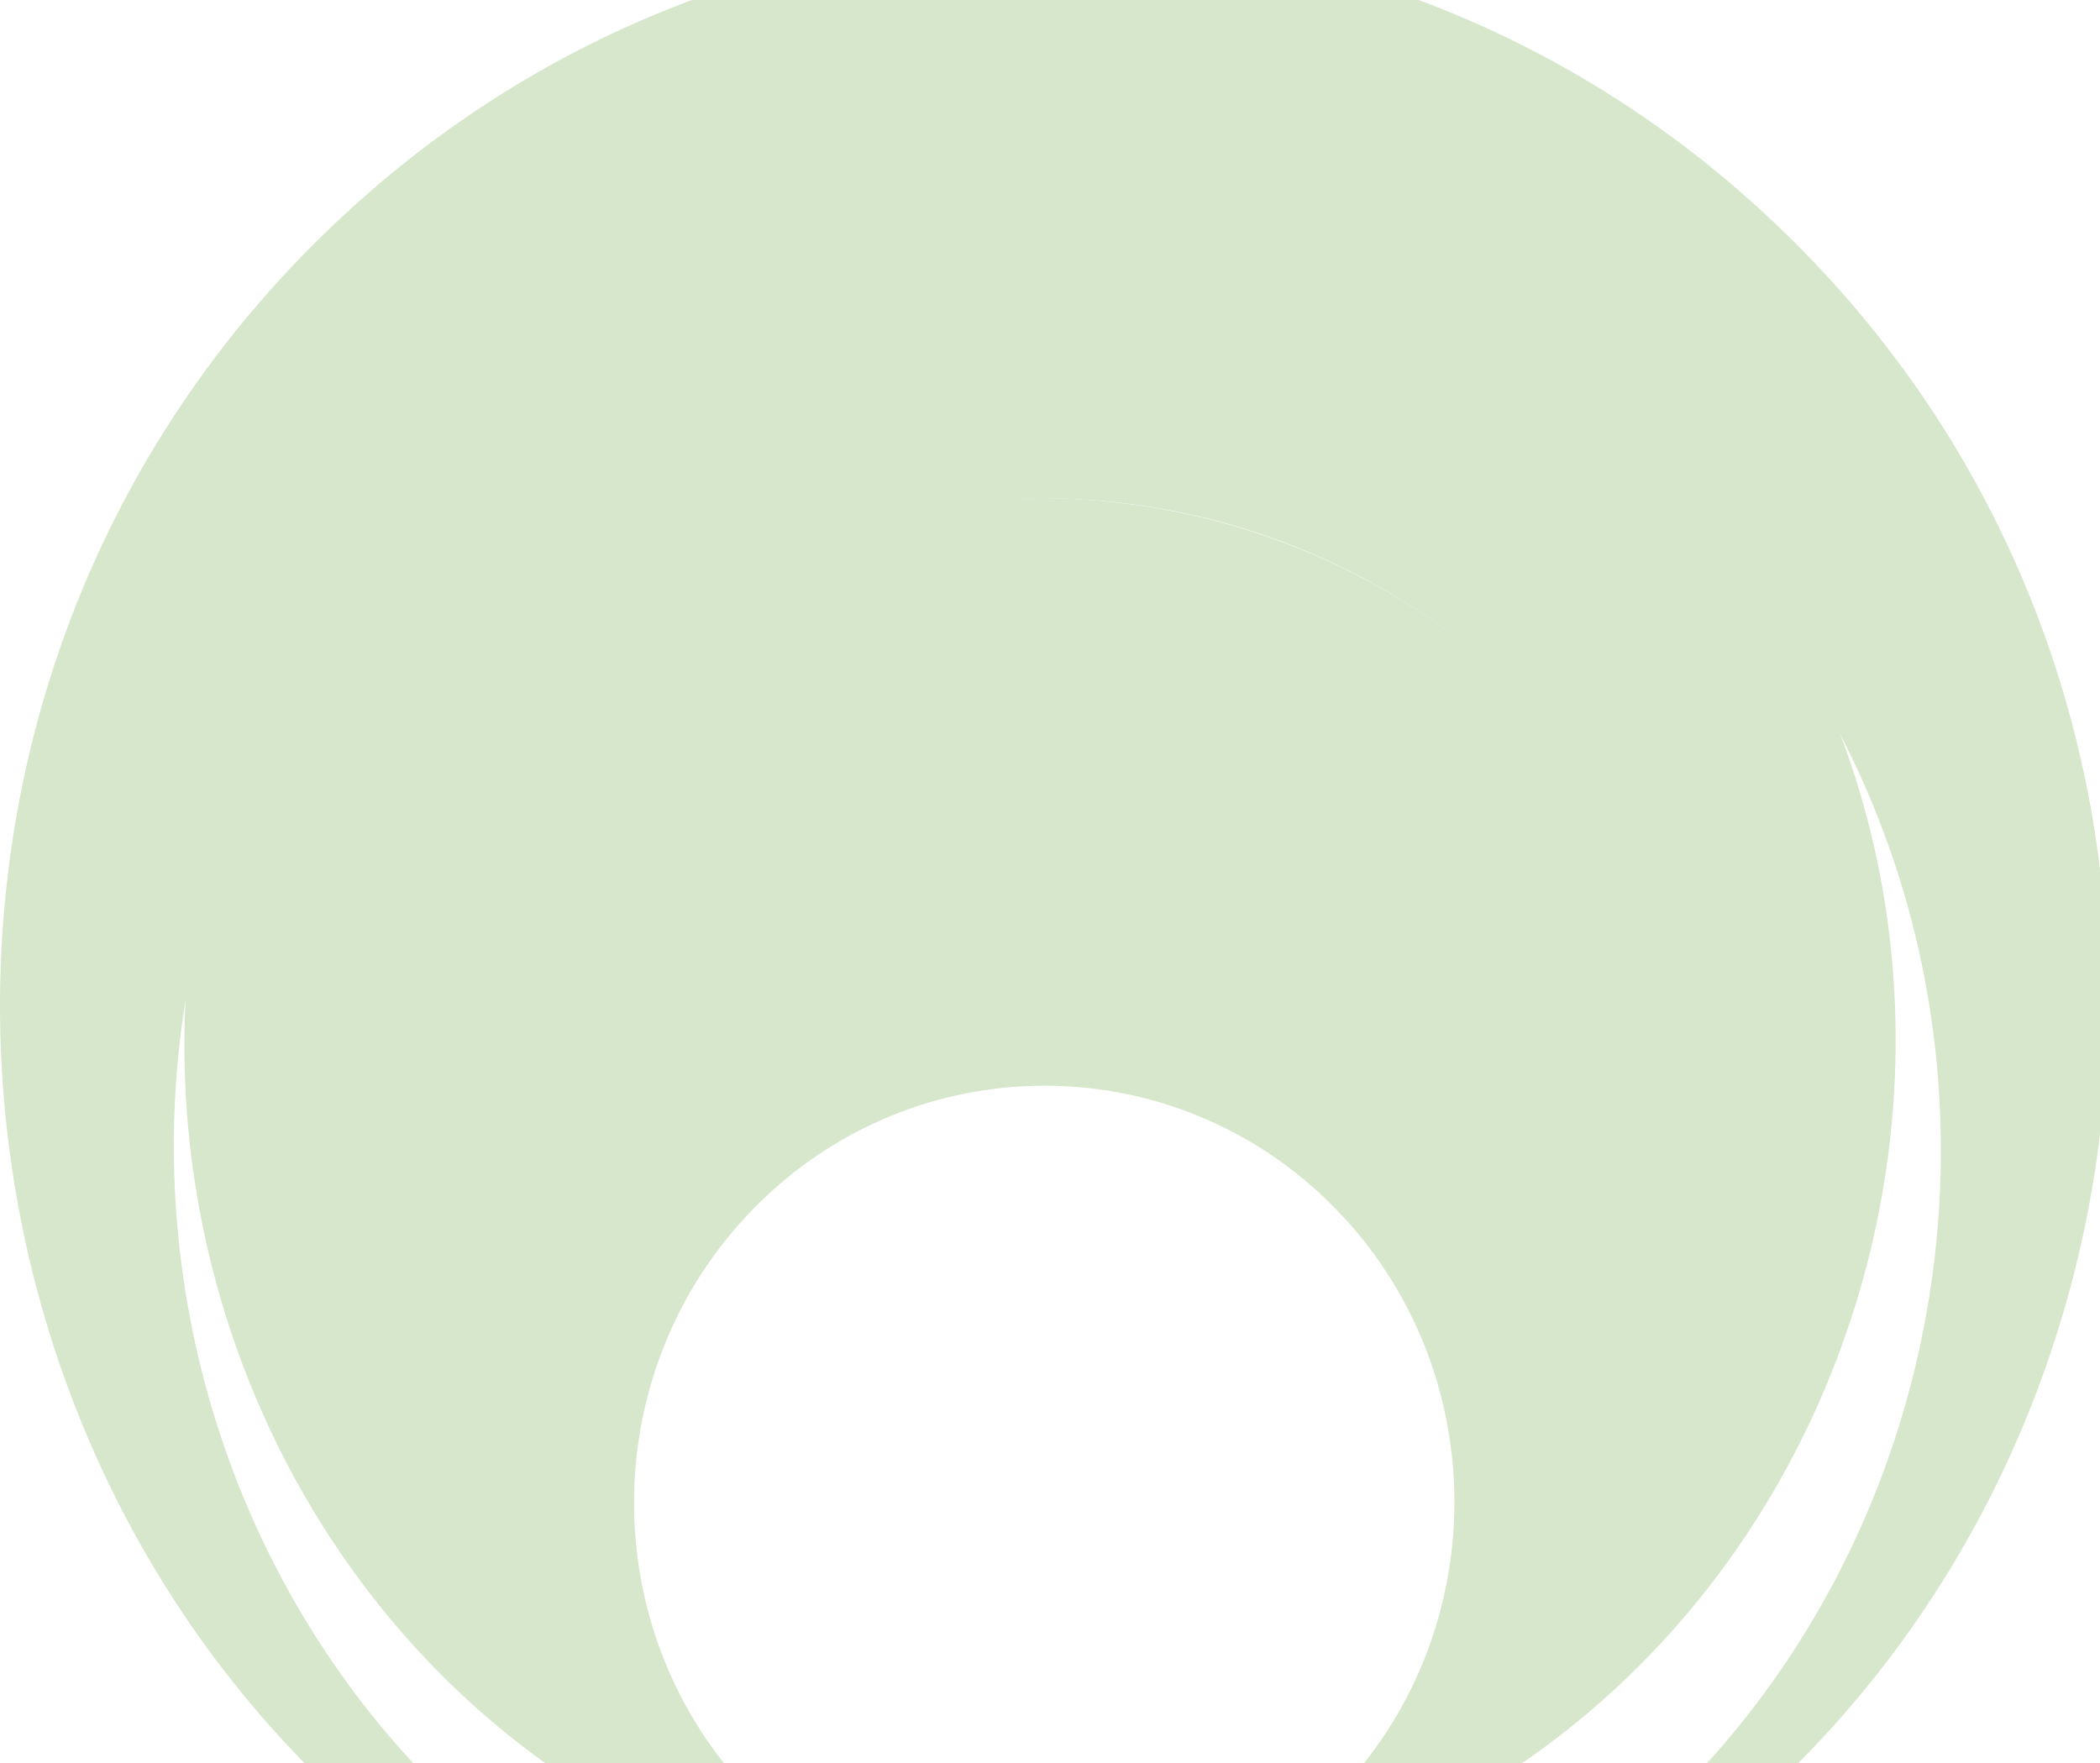 <svg width="930" height="781" viewBox="0 0 930 781" fill="none" xmlns="http://www.w3.org/2000/svg">
<g filter="url(#filter0_dd_113_41)">
<path fill-rule="evenodd" clip-rule="evenodd" d="M575.529 783.9H612.5L618.091 778.53C708.386 691.803 713.113 547.35 628.725 454.683C539.028 356.185 385.734 356.149 296.037 454.647C211.634 547.331 216.449 691.793 306.83 778.463L312.499 783.9H333.806C333.843 783.938 333.88 783.976 333.918 784.014L462.385 783.954L575.529 783.9ZM575.529 783.9L590.852 783.893C661.769 711.837 661.888 594.889 590.971 522.833C520.054 450.777 404.955 450.898 334.037 522.954C263.157 594.973 263.001 711.835 333.806 783.9L462.364 783.9H575.529Z" fill="#D6E7CB"/>
</g>
<g filter="url(#filter1_dd_113_41)">
<path fill-rule="evenodd" clip-rule="evenodd" d="M465.758 860.139H517.499L610.482 802.001C763.72 706.188 789.903 490.681 664.197 359.881C554.986 246.243 374.945 245.668 264.411 357.978C130.58 493.958 163.081 723.282 329.84 814.237L413.999 860.139H465.758ZM388.262 829.502H525.073L560.41 812.855C699.506 747.332 732.02 561.177 623.608 451.024C537.461 363.493 396.674 364.627 310.527 452.157C201.993 562.435 230.433 750.003 367.953 819.272L388.262 829.502Z" fill="#D6E7CB"/>
</g>
<g filter="url(#filter2_dd_113_41)">
<path fill-rule="evenodd" clip-rule="evenodd" d="M467.155 860.001L563.461 825.717C784.993 746.856 844.505 456.765 672.993 293.928C556.24 183.08 375.61 179.82 255.31 286.682C73.636 448.062 133.932 749.016 363.24 825.39L467.155 860.001ZM475.949 853.001L560.755 816.996C737.345 742.023 776.197 505.01 634.16 374.676C542.478 290.548 404.591 283.576 305.564 358.619C138.985 484.853 179.417 749.031 375.858 817.907L475.949 853.001Z" fill="#D6E7CB"/>
</g>
<g filter="url(#filter3_dd_113_41)">
<path fill-rule="evenodd" clip-rule="evenodd" d="M449 842.499L525.769 828.98C833.335 774.814 947.329 386.601 719.251 170.06C577.515 35.492 358.146 32.145 212.105 161.873C-28.817 375.883 81.92 778.936 397.383 833.561L449 842.499ZM474.5 837.999L525.715 826.932C769.241 774.313 852.907 464.279 670.541 292.06C561.553 189.136 395.29 180.496 276.754 271.879C64.007 435.894 145.424 778.706 408.378 826.085L474.5 837.999Z" fill="#D6E7CB"/>
</g>
<path fill-rule="evenodd" clip-rule="evenodd" d="M467.245 942.31L522.294 942.31L666.809 872.771C972.32 725.761 1027.14 307.605 770.151 84.467C595.721 -66.988 338.481 -66.739 164.051 84.716C-93.04 307.945 -39.528 726.556 265.56 874.795L404.512 942.31L467.245 942.31ZM478.126 908.383H549.82L623.464 876.004C877.453 764.328 940.107 427.065 744.415 228.23C591.841 73.206 344.091 72.821 191.517 227.845C-4.307 426.813 60.138 763.9 315.033 873.909L394.911 908.383H478.126Z" fill="#D6E7CB"/>
<defs>
<filter id="filter0_dd_113_41" x="211.759" y="360.792" width="501.282" height="455.223" filterUnits="userSpaceOnUse" color-interpolation-filters="sRGB">
<feFlood flood-opacity="0" result="BackgroundImageFix"/>
<feColorMatrix in="SourceAlpha" type="matrix" values="0 0 0 0 0 0 0 0 0 0 0 0 0 0 0 0 0 0 127 0" result="hardAlpha"/>
<feOffset dy="4"/>
<feGaussianBlur stdDeviation="12"/>
<feColorMatrix type="matrix" values="0 0 0 0 0.383 0 0 0 0 0.435 0 0 0 0 0.348 0 0 0 0.1 0"/>
<feBlend mode="normal" in2="BackgroundImageFix" result="effect1_dropShadow_113_41"/>
<feColorMatrix in="SourceAlpha" type="matrix" values="0 0 0 0 0 0 0 0 0 0 0 0 0 0 0 0 0 0 127 0" result="hardAlpha"/>
<feOffset dy="8"/>
<feGaussianBlur stdDeviation="12"/>
<feColorMatrix type="matrix" values="0 0 0 0 0.384 0 0 0 0 0.435 0 0 0 0 0.349 0 0 0 0.1 0"/>
<feBlend mode="normal" in2="effect1_dropShadow_113_41" result="effect2_dropShadow_113_41"/>
<feBlend mode="normal" in="SourceGraphic" in2="effect2_dropShadow_113_41" result="shape"/>
</filter>
<filter id="filter1_dd_113_41" x="157.43" y="254.196" width="610.649" height="637.943" filterUnits="userSpaceOnUse" color-interpolation-filters="sRGB">
<feFlood flood-opacity="0" result="BackgroundImageFix"/>
<feColorMatrix in="SourceAlpha" type="matrix" values="0 0 0 0 0 0 0 0 0 0 0 0 0 0 0 0 0 0 127 0" result="hardAlpha"/>
<feOffset dy="4"/>
<feGaussianBlur stdDeviation="12"/>
<feColorMatrix type="matrix" values="0 0 0 0 0.383 0 0 0 0 0.435 0 0 0 0 0.348 0 0 0 0.1 0"/>
<feBlend mode="normal" in2="BackgroundImageFix" result="effect1_dropShadow_113_41"/>
<feColorMatrix in="SourceAlpha" type="matrix" values="0 0 0 0 0 0 0 0 0 0 0 0 0 0 0 0 0 0 127 0" result="hardAlpha"/>
<feOffset dy="8"/>
<feGaussianBlur stdDeviation="12"/>
<feColorMatrix type="matrix" values="0 0 0 0 0.384 0 0 0 0 0.435 0 0 0 0 0.349 0 0 0 0.1 0"/>
<feBlend mode="normal" in2="effect1_dropShadow_113_41" result="effect2_dropShadow_113_41"/>
<feBlend mode="normal" in="SourceGraphic" in2="effect2_dropShadow_113_41" result="shape"/>
</filter>
<filter id="filter2_dd_113_41" x="124.777" y="188.616" width="671.574" height="703.385" filterUnits="userSpaceOnUse" color-interpolation-filters="sRGB">
<feFlood flood-opacity="0" result="BackgroundImageFix"/>
<feColorMatrix in="SourceAlpha" type="matrix" values="0 0 0 0 0 0 0 0 0 0 0 0 0 0 0 0 0 0 127 0" result="hardAlpha"/>
<feOffset dy="4"/>
<feGaussianBlur stdDeviation="12"/>
<feColorMatrix type="matrix" values="0 0 0 0 0.383 0 0 0 0 0.435 0 0 0 0 0.348 0 0 0 0.1 0"/>
<feBlend mode="normal" in2="BackgroundImageFix" result="effect1_dropShadow_113_41"/>
<feColorMatrix in="SourceAlpha" type="matrix" values="0 0 0 0 0 0 0 0 0 0 0 0 0 0 0 0 0 0 127 0" result="hardAlpha"/>
<feOffset dy="8"/>
<feGaussianBlur stdDeviation="12"/>
<feColorMatrix type="matrix" values="0 0 0 0 0.384 0 0 0 0 0.435 0 0 0 0 0.349 0 0 0 0.1 0"/>
<feBlend mode="normal" in2="effect1_dropShadow_113_41" result="effect2_dropShadow_113_41"/>
<feBlend mode="normal" in="SourceGraphic" in2="effect2_dropShadow_113_41" result="shape"/>
</filter>
<filter id="filter3_dd_113_41" x="57.663" y="46.809" width="805.845" height="827.691" filterUnits="userSpaceOnUse" color-interpolation-filters="sRGB">
<feFlood flood-opacity="0" result="BackgroundImageFix"/>
<feColorMatrix in="SourceAlpha" type="matrix" values="0 0 0 0 0 0 0 0 0 0 0 0 0 0 0 0 0 0 127 0" result="hardAlpha"/>
<feOffset dy="4"/>
<feGaussianBlur stdDeviation="12"/>
<feColorMatrix type="matrix" values="0 0 0 0 0.383 0 0 0 0 0.435 0 0 0 0 0.348 0 0 0 0.1 0"/>
<feBlend mode="normal" in2="BackgroundImageFix" result="effect1_dropShadow_113_41"/>
<feColorMatrix in="SourceAlpha" type="matrix" values="0 0 0 0 0 0 0 0 0 0 0 0 0 0 0 0 0 0 127 0" result="hardAlpha"/>
<feOffset dy="8"/>
<feGaussianBlur stdDeviation="12"/>
<feColorMatrix type="matrix" values="0 0 0 0 0.384 0 0 0 0 0.435 0 0 0 0 0.349 0 0 0 0.1 0"/>
<feBlend mode="normal" in2="effect1_dropShadow_113_41" result="effect2_dropShadow_113_41"/>
<feBlend mode="normal" in="SourceGraphic" in2="effect2_dropShadow_113_41" result="shape"/>
</filter>
</defs>
</svg>
